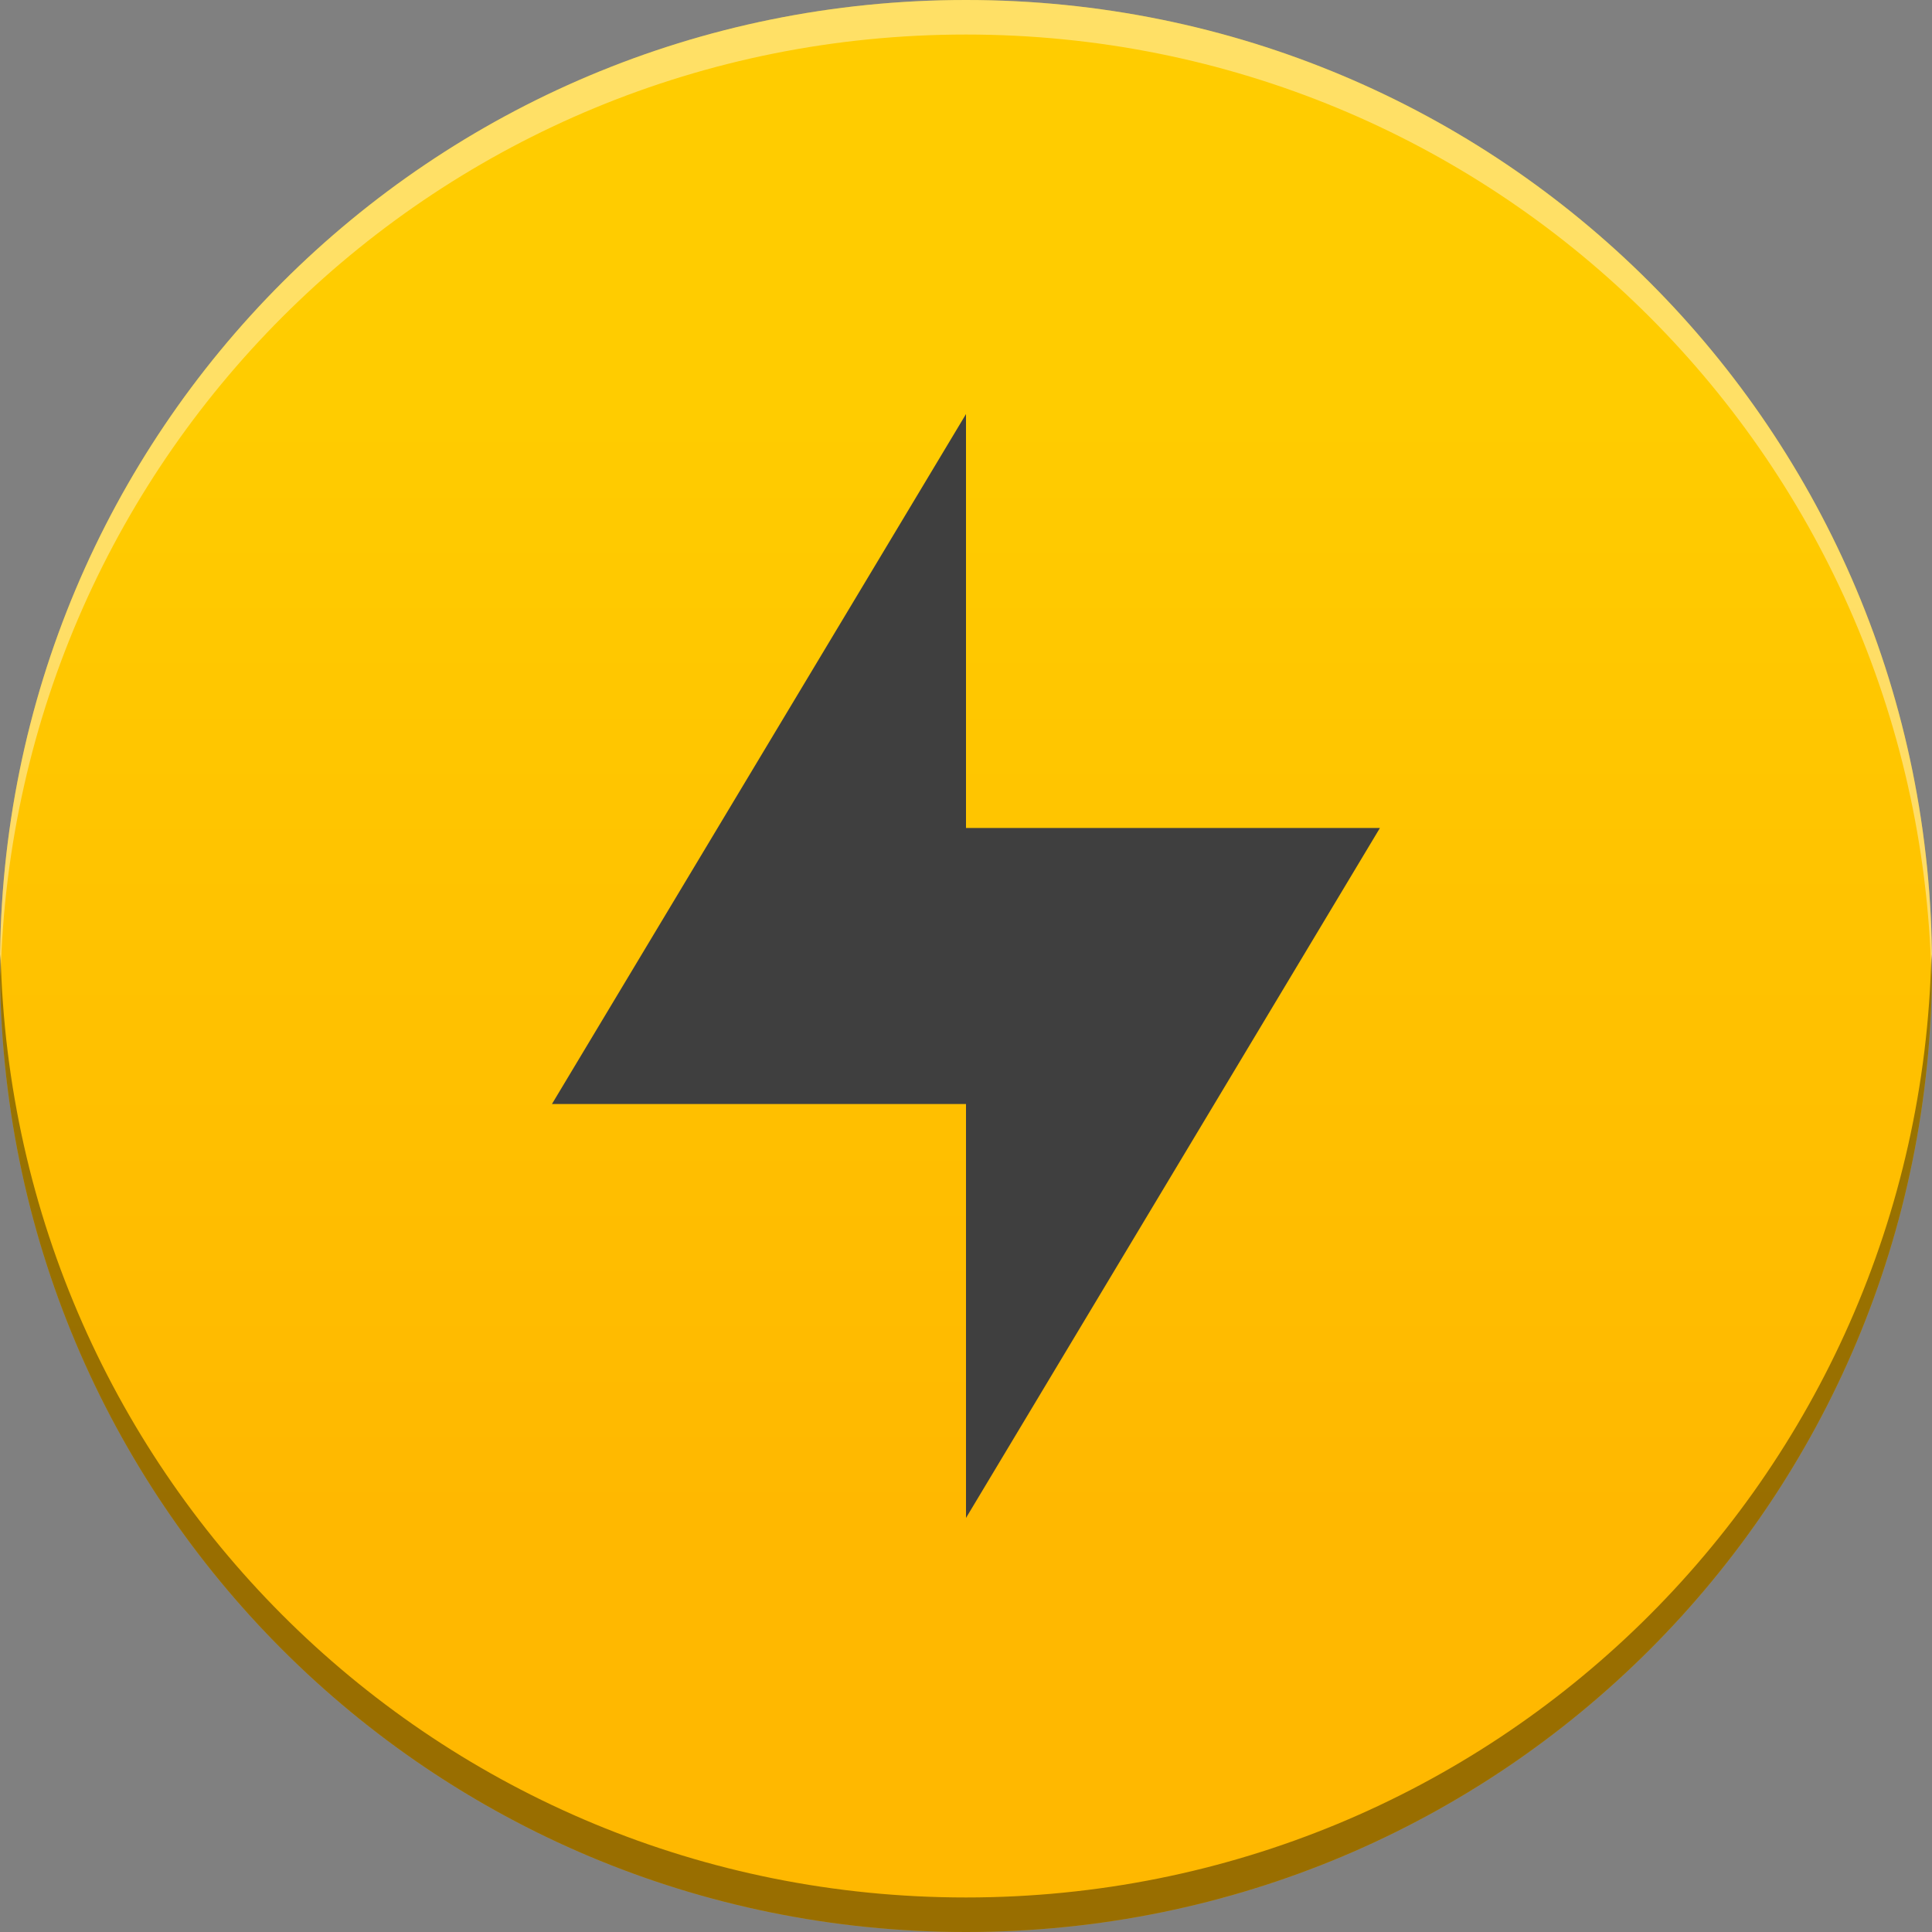 <?xml version="1.0" encoding="UTF-8" standalone="no"?>
<svg
   xmlns:dc="http://purl.org/dc/elements/1.1/"
   xmlns:cc="http://creativecommons.org/ns#"
   xmlns:rdf="http://www.w3.org/1999/02/22-rdf-syntax-ns#"
   xmlns:svg="http://www.w3.org/2000/svg"
   xmlns="http://www.w3.org/2000/svg"
   xmlns:xlink="http://www.w3.org/1999/xlink"
   xmlns:sodipodi="http://sodipodi.sourceforge.net/DTD/sodipodi-0.dtd"
   xmlns:inkscape="http://www.inkscape.org/namespaces/inkscape"
   width="16"
   height="16"
   version="1"
   id="svg10"
   sodipodi:docname="preferences-web-browser-cache.svg"
   inkscape:version="0.92.3 (2405546, 2018-03-11)">
  <rect width="100%" height="100%" fill="#808080" stroke="none"/>
  <defs
     id="defs14">
    <linearGradient
       inkscape:collect="always"
       id="linearGradient827">
      <stop
         style="stop-color:#ffcc00;stop-opacity:1"
         offset="0"
         id="stop823" />
      <stop
         style="stop-color:#ffb800;stop-opacity:1"
         offset="1"
         id="stop825" />
    </linearGradient>
    <linearGradient
       inkscape:collect="always"
       xlink:href="#linearGradient827"
       id="linearGradient829"
       x1="32"
       y1="16.001"
       x2="32"
       y2="48"
       gradientUnits="userSpaceOnUse"
       gradientTransform="matrix(0.286,0,0,0.286,-1.143,-1.143)" />
  </defs>
  <sodipodi:namedview
     pagecolor="#ffffff"
     bordercolor="#666666"
     borderopacity="1"
     objecttolerance="10"
     gridtolerance="10"
     guidetolerance="10"
     inkscape:pageopacity="0"
     inkscape:pageshadow="2"
     inkscape:window-width="1366"
     inkscape:window-height="704"
     id="namedview12"
     showgrid="false"
     inkscape:zoom="3.6875"
     inkscape:cx="1.4546133"
     inkscape:cy="1.3255361"
     inkscape:window-x="0"
     inkscape:window-y="30"
     inkscape:window-maximized="1"
     inkscape:current-layer="svg10" />
  <path
     style="fill:url(#linearGradient829);fill-opacity:1;stroke-width:0.286"
     d="M 8,4e-6 C 3.568,4e-6 0,3.568 0,8 c 0,4.432 3.568,8 8,8 4.432,0 8,-3.568 8,-8 0,-4.432 -3.568,-8 -8,-8 z"
     id="path2"
     inkscape:connector-curvature="0" />
  <path
     style="opacity:0.4;fill:#ffffff;stroke-width:0.286"
     d="m 8,-4e-6 c -4.432,0 -8,3.568 -8,8 0,0.028 0.003,0.055 0.005,0.083 C 0.112,3.746 3.636,0.286 8,0.286 c 4.364,0 7.888,3.46 7.995,7.797 C 15.997,8.055 16,8.028 16,8 16,3.568 12.432,-4e-6 8,-4e-6 Z"
     id="path4"
     inkscape:connector-curvature="0" />
  <path
     style="fill:#3f3f3f;stroke-width:0.286"
     d="M 8,3.429 V 6.857 H 11.428 L 8,12.571 V 9.143 H 4.571 Z"
     id="path6"
     inkscape:connector-curvature="0" />
  <path
     style="opacity:0.4;stroke-width:0.286"
     d="M 15.995,7.904 C 15.895,12.247 12.368,15.714 8,15.714 3.632,15.714 0.106,12.248 0.005,7.905 0.003,7.937 0,7.968 0,8 c 0,4.432 3.568,8 8,8 4.432,0 8,-3.568 8,-8 0,-0.032 -0.003,-0.064 -0.005,-0.096 z"
     id="path8"
     inkscape:connector-curvature="0" />
</svg>

